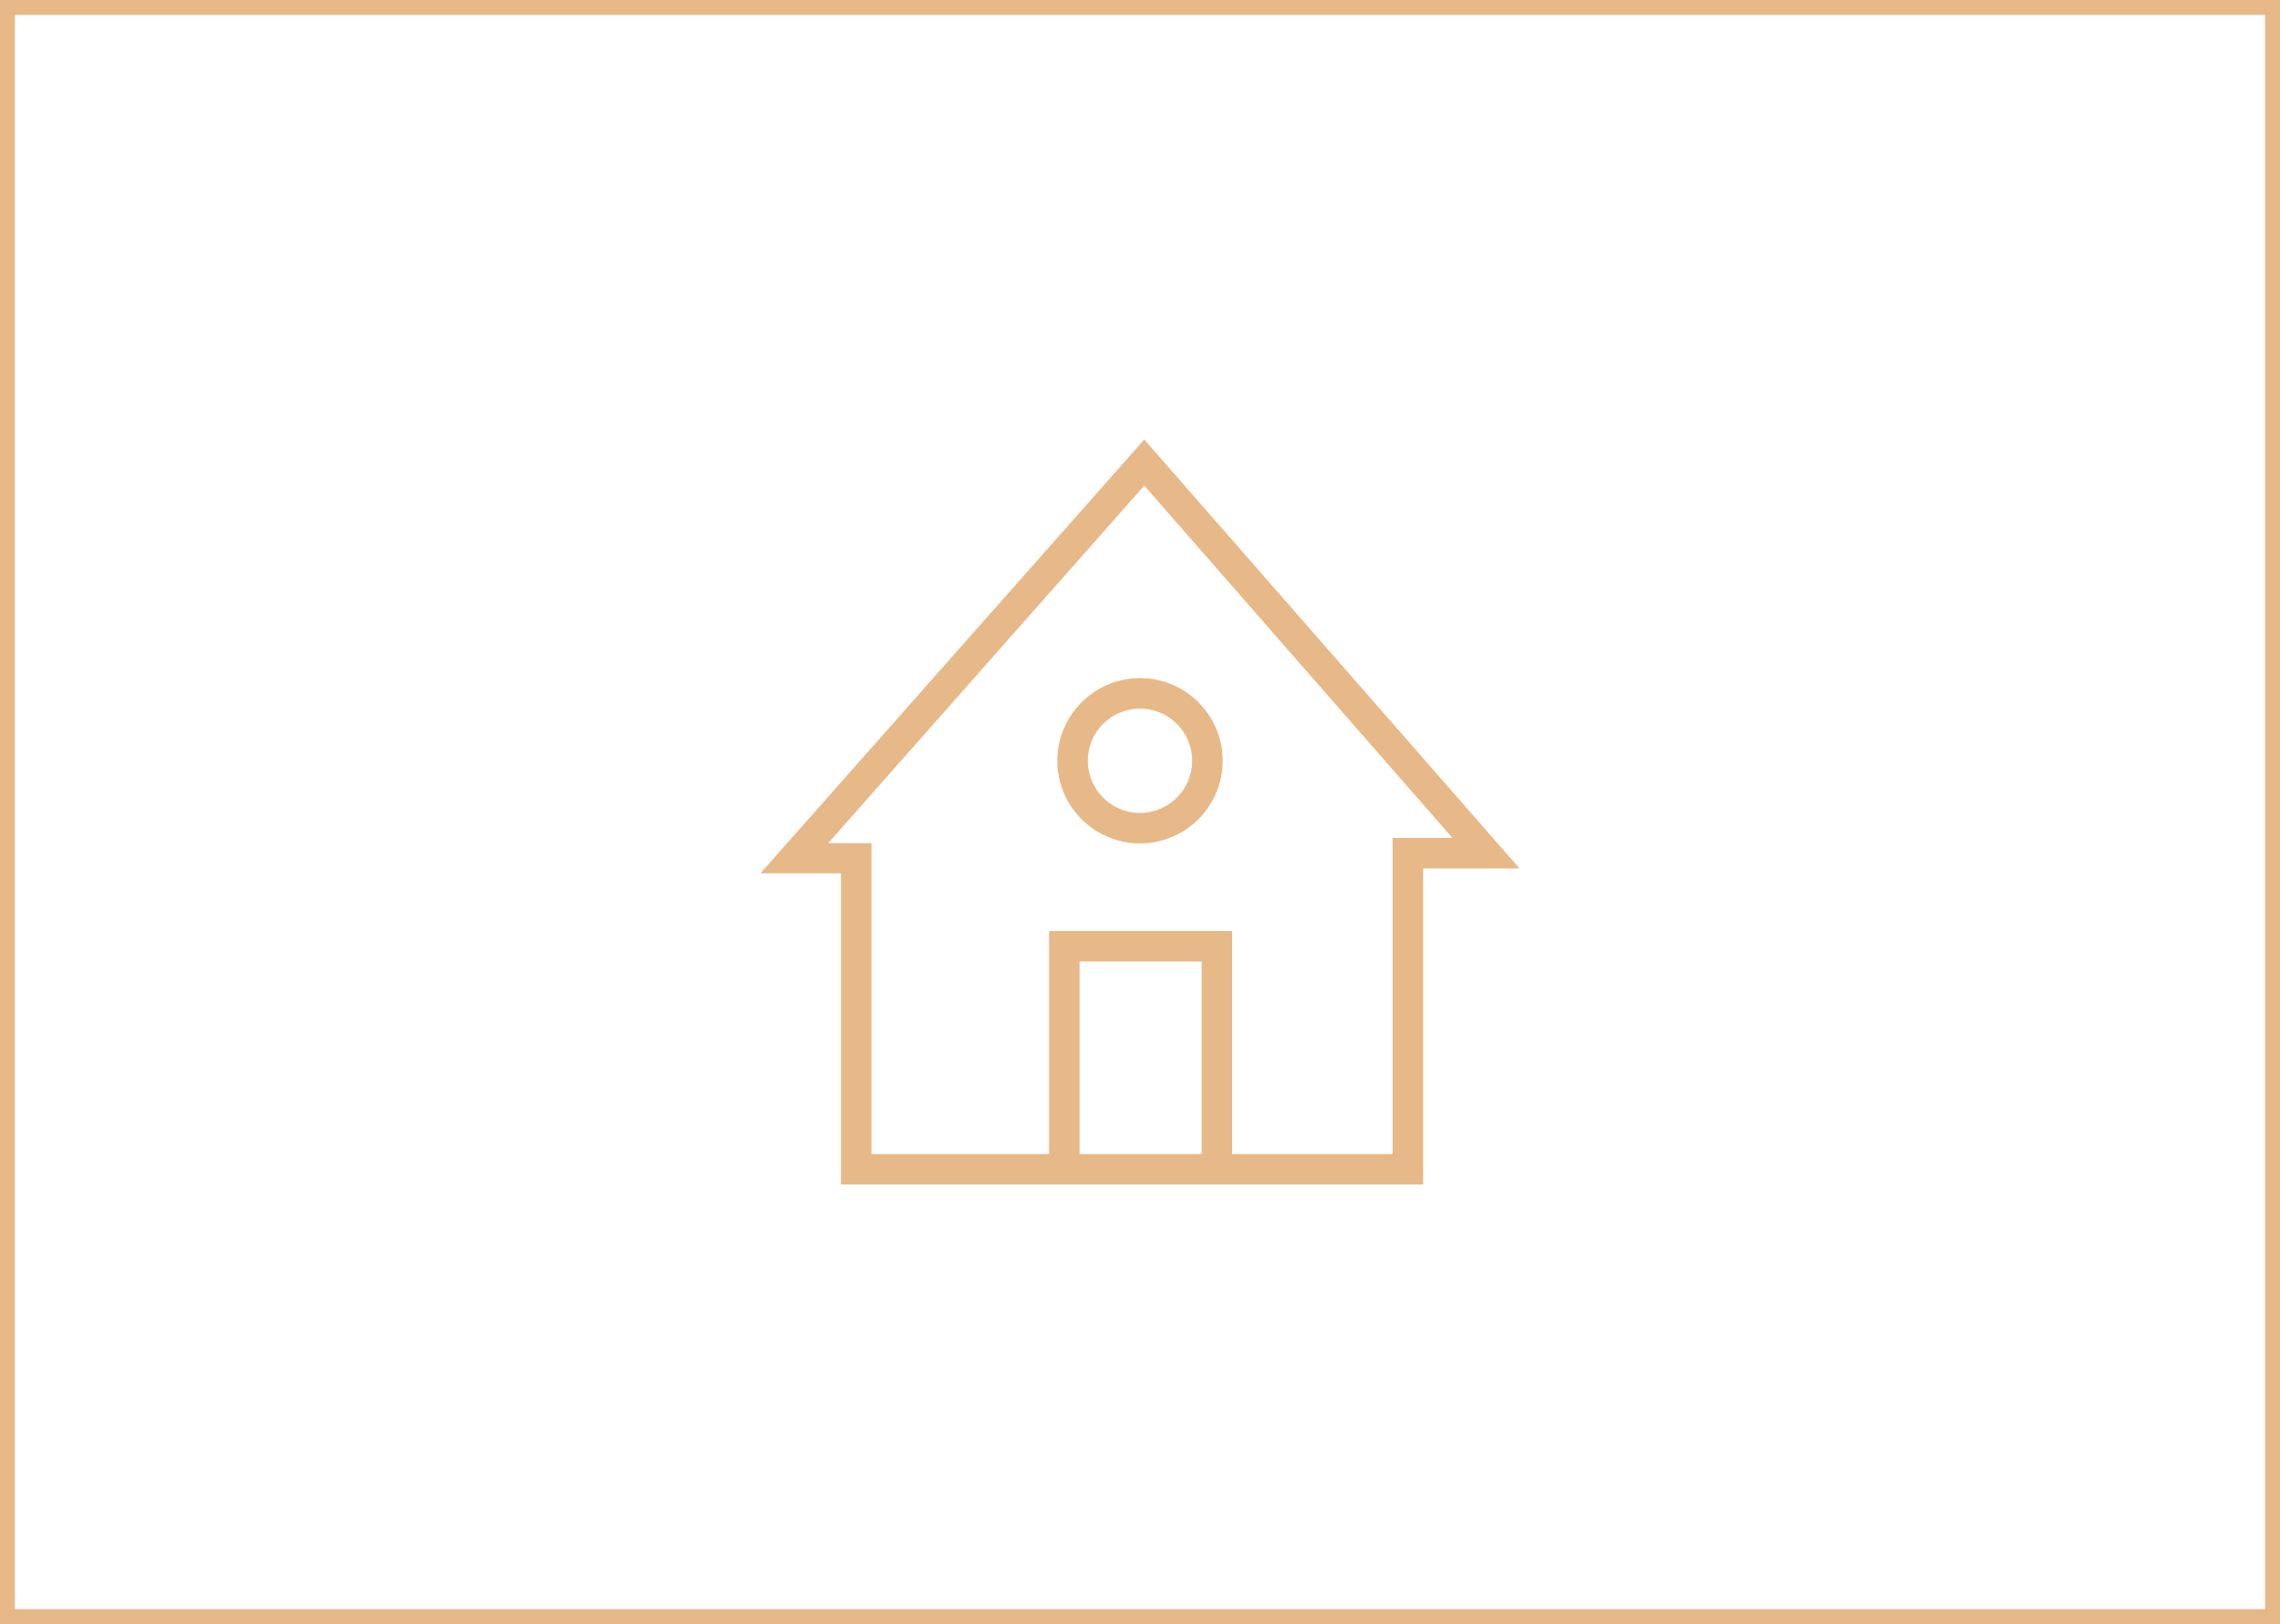 <svg width="153" height="109" viewBox="0 0 153 109" fill="none" xmlns="http://www.w3.org/2000/svg">
<g clipPath="url(#clip0_201_192)">
<path d="M76.787 29.5L51.029 58.615H56.434V79.5H95.501V58.288H101.971L76.787 29.5ZM80.636 77.453H72.446V64.533H80.636V77.453ZM93.453 56.24V77.453H82.683V62.485H70.398V77.453H58.482V56.589H55.575L76.787 32.592L97.466 56.24H93.453Z" fill="#E7B988"/>
<path d="M76.5 45.512C75.403 45.512 74.33 45.837 73.417 46.447C72.505 47.056 71.794 47.923 71.374 48.937C70.954 49.951 70.844 51.067 71.058 52.143C71.272 53.219 71.8 54.208 72.576 54.984C73.353 55.76 74.341 56.288 75.418 56.503C76.494 56.717 77.609 56.607 78.623 56.187C79.637 55.767 80.504 55.056 81.114 54.143C81.723 53.231 82.049 52.158 82.049 51.06C82.049 49.589 81.464 48.178 80.424 47.137C79.383 46.096 77.972 45.512 76.5 45.512ZM76.5 54.562C75.808 54.562 75.131 54.356 74.555 53.972C73.979 53.587 73.53 53.04 73.265 52.4C73 51.761 72.931 51.057 73.066 50.377C73.201 49.698 73.535 49.074 74.024 48.585C74.514 48.095 75.138 47.762 75.817 47.627C76.496 47.491 77.2 47.561 77.84 47.826C78.48 48.091 79.026 48.539 79.411 49.115C79.796 49.691 80.001 50.368 80.001 51.06C80.001 51.989 79.632 52.88 78.976 53.536C78.319 54.193 77.429 54.562 76.5 54.562Z" fill="#E7B988"/>
</g>
<rect x="0.5" y="0.5" width="152" height="108" stroke="#E7B988"/>
<defs>
<clipPath id="clip0_201_192">
<rect width="50.942" height="50" fill="white" transform="translate(51.029 29.5)"/>
</clipPath>
</defs>
</svg>
